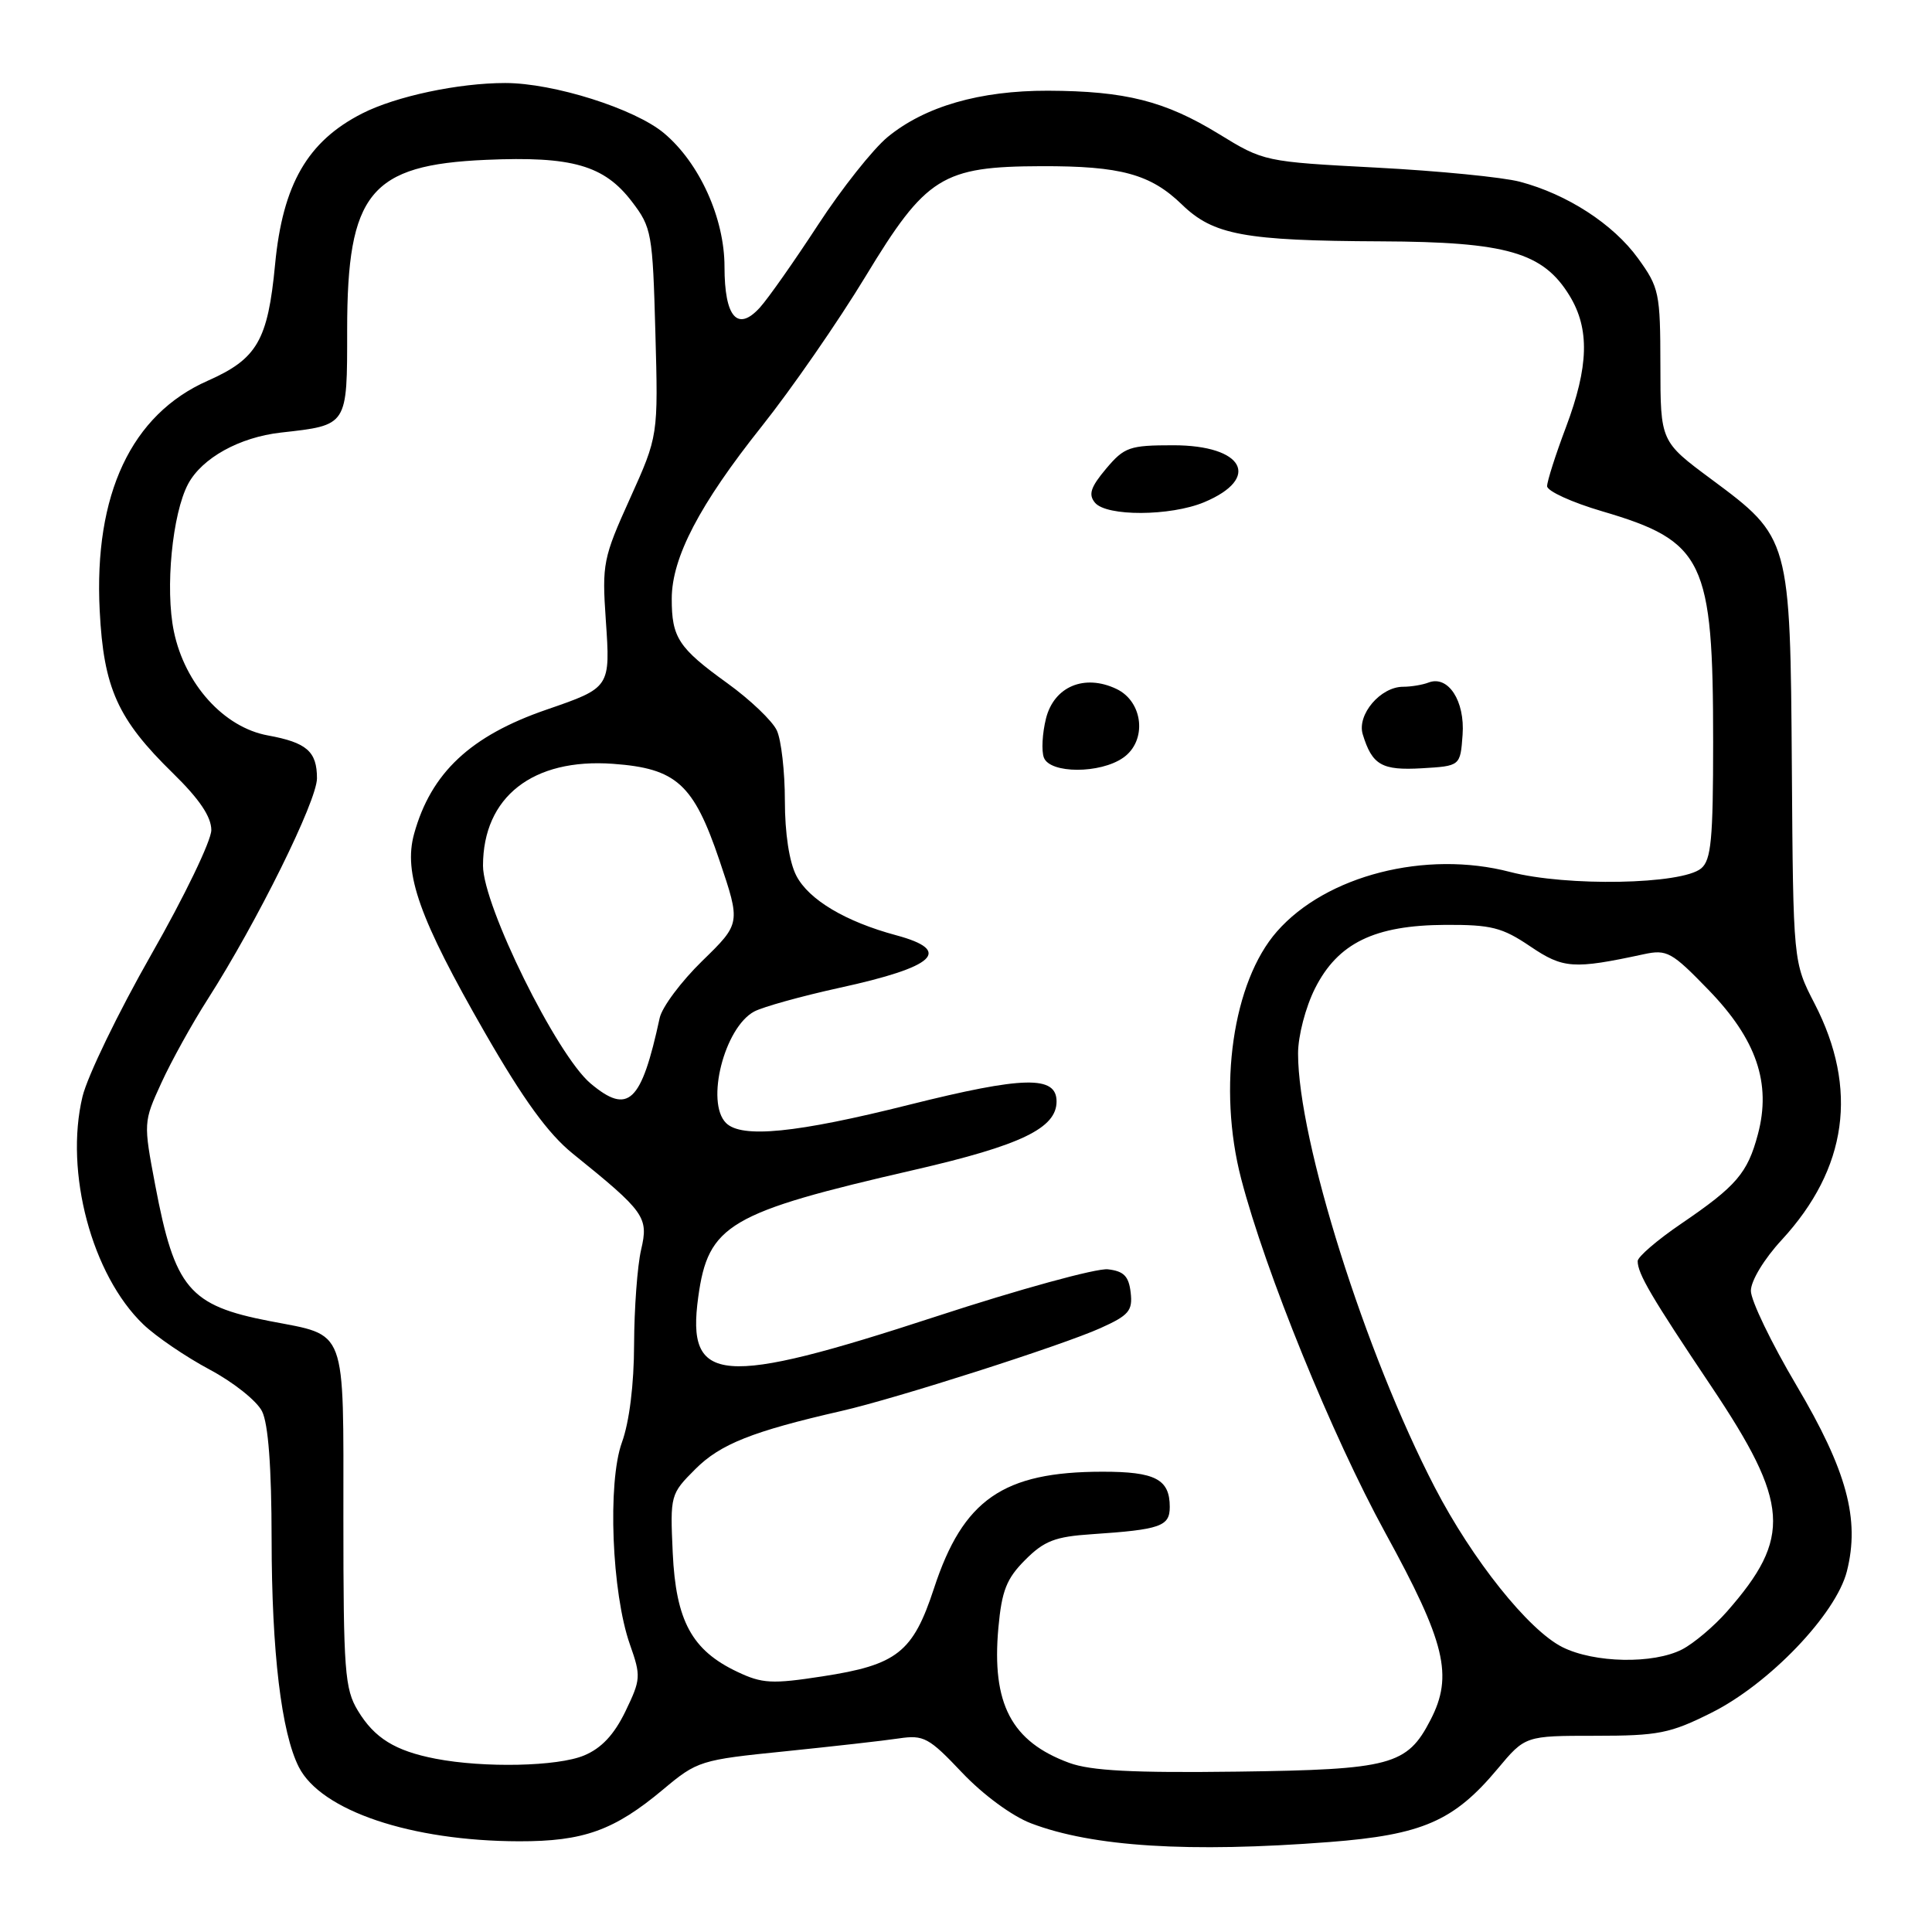 <?xml version="1.0" encoding="UTF-8" standalone="no"?>
<!DOCTYPE svg PUBLIC "-//W3C//DTD SVG 1.1//EN" "http://www.w3.org/Graphics/SVG/1.1/DTD/svg11.dtd" >
<svg xmlns="http://www.w3.org/2000/svg" xmlns:xlink="http://www.w3.org/1999/xlink" version="1.1" viewBox="0 0 256 256">
 <g >
 <path fill="currentColor"
d=" M 176.14 244.08 C 188.46 243.13 192.65 241.31 198.44 234.38 C 202.10 230.00 202.10 230.00 211.39 230.00 C 219.74 230.00 221.30 229.69 226.77 226.95 C 234.43 223.13 243.28 213.88 244.72 208.21 C 246.47 201.31 244.72 194.86 238.04 183.57 C 234.72 177.96 232.00 172.32 232.00 171.04 C 232.00 169.72 233.75 166.82 236.09 164.29 C 244.80 154.84 246.27 144.27 240.44 132.98 C 237.61 127.50 237.61 127.50 237.43 101.84 C 237.22 71.33 237.19 71.24 226.76 63.50 C 220.02 58.50 220.02 58.50 220.01 48.40 C 220.00 38.80 219.85 38.10 217.04 34.22 C 213.76 29.69 207.65 25.73 201.39 24.08 C 199.13 23.48 190.57 22.64 182.38 22.21 C 167.56 21.43 167.46 21.41 161.50 17.75 C 154.36 13.38 149.13 12.06 138.86 12.02 C 129.82 12.00 122.55 14.10 117.60 18.17 C 115.66 19.78 111.51 25.01 108.39 29.80 C 105.27 34.58 101.81 39.51 100.70 40.74 C 97.73 44.02 96.00 42.04 96.00 35.34 C 96.00 28.92 92.69 21.60 88.00 17.66 C 84.14 14.41 73.36 11.00 66.94 11.00 C 60.73 11.00 52.46 12.76 48.00 15.03 C 40.76 18.71 37.46 24.42 36.45 35.04 C 35.49 45.11 34.08 47.55 27.53 50.45 C 17.40 54.92 12.43 65.50 13.21 80.90 C 13.73 91.19 15.58 95.29 22.92 102.46 C 26.42 105.88 28.00 108.22 28.00 109.99 C 28.00 111.40 24.42 118.82 20.05 126.47 C 15.69 134.12 11.58 142.60 10.93 145.31 C 8.53 155.31 12.18 168.96 18.99 175.49 C 20.67 177.10 24.61 179.78 27.75 181.46 C 30.90 183.13 34.03 185.62 34.72 187.00 C 35.55 188.65 35.98 194.39 35.99 203.92 C 36.00 218.88 37.28 229.59 39.60 234.15 C 42.54 239.93 54.46 243.95 68.78 243.98 C 77.32 244.00 81.38 242.54 87.86 237.12 C 92.39 233.32 92.81 233.19 104.01 232.06 C 110.33 231.41 117.12 230.65 119.10 230.35 C 122.40 229.86 123.08 230.23 127.48 234.88 C 130.27 237.82 134.10 240.64 136.62 241.60 C 144.77 244.71 157.54 245.51 176.14 244.08 Z  M 141.68 233.59 C 134.02 230.78 131.38 225.76 132.29 215.70 C 132.74 210.76 133.37 209.17 135.85 206.69 C 138.36 204.17 139.82 203.61 144.68 203.29 C 153.77 202.68 155.00 202.25 155.00 199.68 C 155.00 196.00 153.08 195.00 146.05 195.01 C 132.92 195.02 127.61 198.70 123.76 210.46 C 120.97 218.96 118.88 220.61 108.96 222.13 C 102.29 223.16 100.99 223.09 97.69 221.52 C 91.67 218.67 89.56 214.77 89.14 205.76 C 88.79 198.10 88.83 197.97 92.15 194.65 C 95.45 191.35 99.70 189.66 111.50 186.96 C 118.74 185.31 140.77 178.26 145.82 175.98 C 149.58 174.29 150.10 173.68 149.82 171.27 C 149.57 169.10 148.91 168.43 146.80 168.19 C 145.31 168.02 135.07 170.83 124.04 174.44 C 95.43 183.80 90.93 183.43 92.52 171.87 C 93.84 162.26 96.54 160.67 121.21 155.00 C 135.28 151.76 140.00 149.49 140.00 145.95 C 140.00 142.49 135.65 142.59 120.49 146.38 C 105.51 150.14 98.26 150.86 96.20 148.80 C 93.47 146.07 95.98 136.15 99.94 134.03 C 101.11 133.41 106.19 132.00 111.24 130.89 C 123.96 128.12 126.29 125.96 118.76 123.93 C 112.03 122.12 107.17 119.22 105.52 116.04 C 104.58 114.23 104.00 110.41 104.00 106.10 C 104.00 102.25 103.52 98.06 102.94 96.80 C 102.36 95.53 99.39 92.70 96.35 90.51 C 89.90 85.86 89.00 84.48 89.01 79.32 C 89.02 73.87 92.70 66.84 100.93 56.50 C 104.87 51.55 111.06 42.61 114.68 36.64 C 122.71 23.39 124.84 22.06 138.01 22.02 C 148.50 21.99 152.45 23.07 156.61 27.10 C 160.77 31.14 164.87 31.90 183.00 31.98 C 199.66 32.05 204.47 33.44 207.98 39.19 C 210.66 43.59 210.52 48.56 207.50 56.60 C 206.12 60.25 205.00 63.77 205.00 64.42 C 205.00 65.07 208.28 66.57 212.30 67.75 C 225.80 71.72 227.00 74.21 227.00 98.32 C 227.00 111.20 226.74 113.97 225.41 115.07 C 222.84 117.21 207.60 117.49 200.10 115.54 C 188.93 112.62 175.72 115.99 169.20 123.43 C 163.35 130.09 161.32 144.13 164.46 156.19 C 167.68 168.55 176.51 190.23 183.55 203.09 C 191.54 217.66 192.59 222.02 189.55 227.90 C 186.45 233.91 184.32 234.48 164.00 234.75 C 150.12 234.93 144.55 234.64 141.68 233.59 Z  M 148.83 100.40 C 152.02 98.18 151.51 92.99 147.94 91.29 C 143.70 89.27 139.67 90.96 138.60 95.20 C 138.11 97.17 137.98 99.50 138.32 100.39 C 139.14 102.53 145.79 102.54 148.83 100.40 Z  M 193.80 97.37 C 194.13 92.88 191.89 89.44 189.29 90.44 C 188.49 90.75 186.97 91.00 185.92 91.00 C 182.92 91.00 179.78 94.70 180.57 97.30 C 181.82 101.38 183.09 102.11 188.41 101.80 C 193.50 101.50 193.50 101.50 193.80 97.37 Z  M 159.55 66.55 C 167.16 63.36 164.81 59.00 155.47 59.00 C 149.66 59.00 148.98 59.24 146.56 62.11 C 144.51 64.55 144.19 65.53 145.09 66.61 C 146.62 68.45 155.07 68.41 159.55 66.55 Z  M 57.72 233.04 C 52.35 232.00 49.62 230.31 47.42 226.67 C 45.68 223.80 45.50 221.42 45.50 201.17 C 45.50 175.52 46.07 177.05 35.73 175.05 C 25.06 172.99 23.16 170.73 20.57 157.05 C 19.00 148.76 19.00 148.68 21.38 143.49 C 22.69 140.62 25.46 135.62 27.53 132.39 C 34.05 122.19 42.00 106.13 42.00 103.13 C 42.00 99.57 40.64 98.39 35.50 97.45 C 29.67 96.39 24.49 90.66 23.04 83.67 C 21.86 78.01 22.83 68.06 24.93 64.12 C 26.78 60.68 31.73 57.94 37.21 57.32 C 46.12 56.32 46.00 56.50 46.00 43.71 C 46.00 25.57 49.04 21.85 64.40 21.18 C 75.81 20.68 80.06 21.90 83.74 26.73 C 86.35 30.14 86.48 30.91 86.84 44.03 C 87.22 57.76 87.22 57.76 83.48 66.05 C 79.92 73.92 79.76 74.72 80.27 82.13 C 80.89 91.12 80.89 91.11 72.42 94.03 C 62.34 97.50 57.11 102.40 54.87 110.49 C 53.43 115.72 55.56 121.70 64.26 136.85 C 69.36 145.72 72.64 150.23 75.88 152.85 C 85.47 160.59 85.96 161.28 84.95 165.60 C 84.45 167.75 84.04 173.38 84.02 178.12 C 84.01 183.45 83.39 188.42 82.41 191.12 C 80.48 196.44 81.06 211.07 83.47 217.91 C 84.95 222.10 84.91 222.54 82.87 226.77 C 81.37 229.86 79.70 231.65 77.39 232.61 C 73.90 234.07 64.14 234.28 57.72 233.04 Z  M 207.02 218.25 C 202.53 215.99 195.09 206.68 190.11 197.07 C 180.90 179.32 172.00 151.08 172.00 139.60 C 172.00 137.26 172.99 133.47 174.25 130.96 C 177.28 124.96 182.12 122.60 191.50 122.55 C 197.59 122.52 199.05 122.89 202.75 125.39 C 207.14 128.36 208.48 128.45 217.81 126.44 C 220.88 125.78 221.51 126.13 226.39 131.17 C 232.75 137.73 234.73 143.54 232.93 150.30 C 231.56 155.45 230.09 157.16 222.75 162.16 C 219.59 164.31 217.00 166.54 217.00 167.10 C 217.00 168.77 218.81 171.85 226.74 183.68 C 237.13 199.19 237.45 203.73 228.83 213.54 C 227.11 215.50 224.44 217.75 222.90 218.55 C 219.09 220.52 211.25 220.37 207.02 218.25 Z  M 78.25 143.56 C 73.76 139.78 64.00 120.01 64.00 114.71 C 64.01 105.60 70.59 100.44 81.23 101.21 C 89.64 101.82 91.90 103.88 95.33 114.00 C 98.15 122.36 98.15 122.36 93.06 127.32 C 90.26 130.05 87.72 133.45 87.41 134.89 C 84.98 146.13 83.26 147.77 78.25 143.56 Z "/>
</g>
</svg>